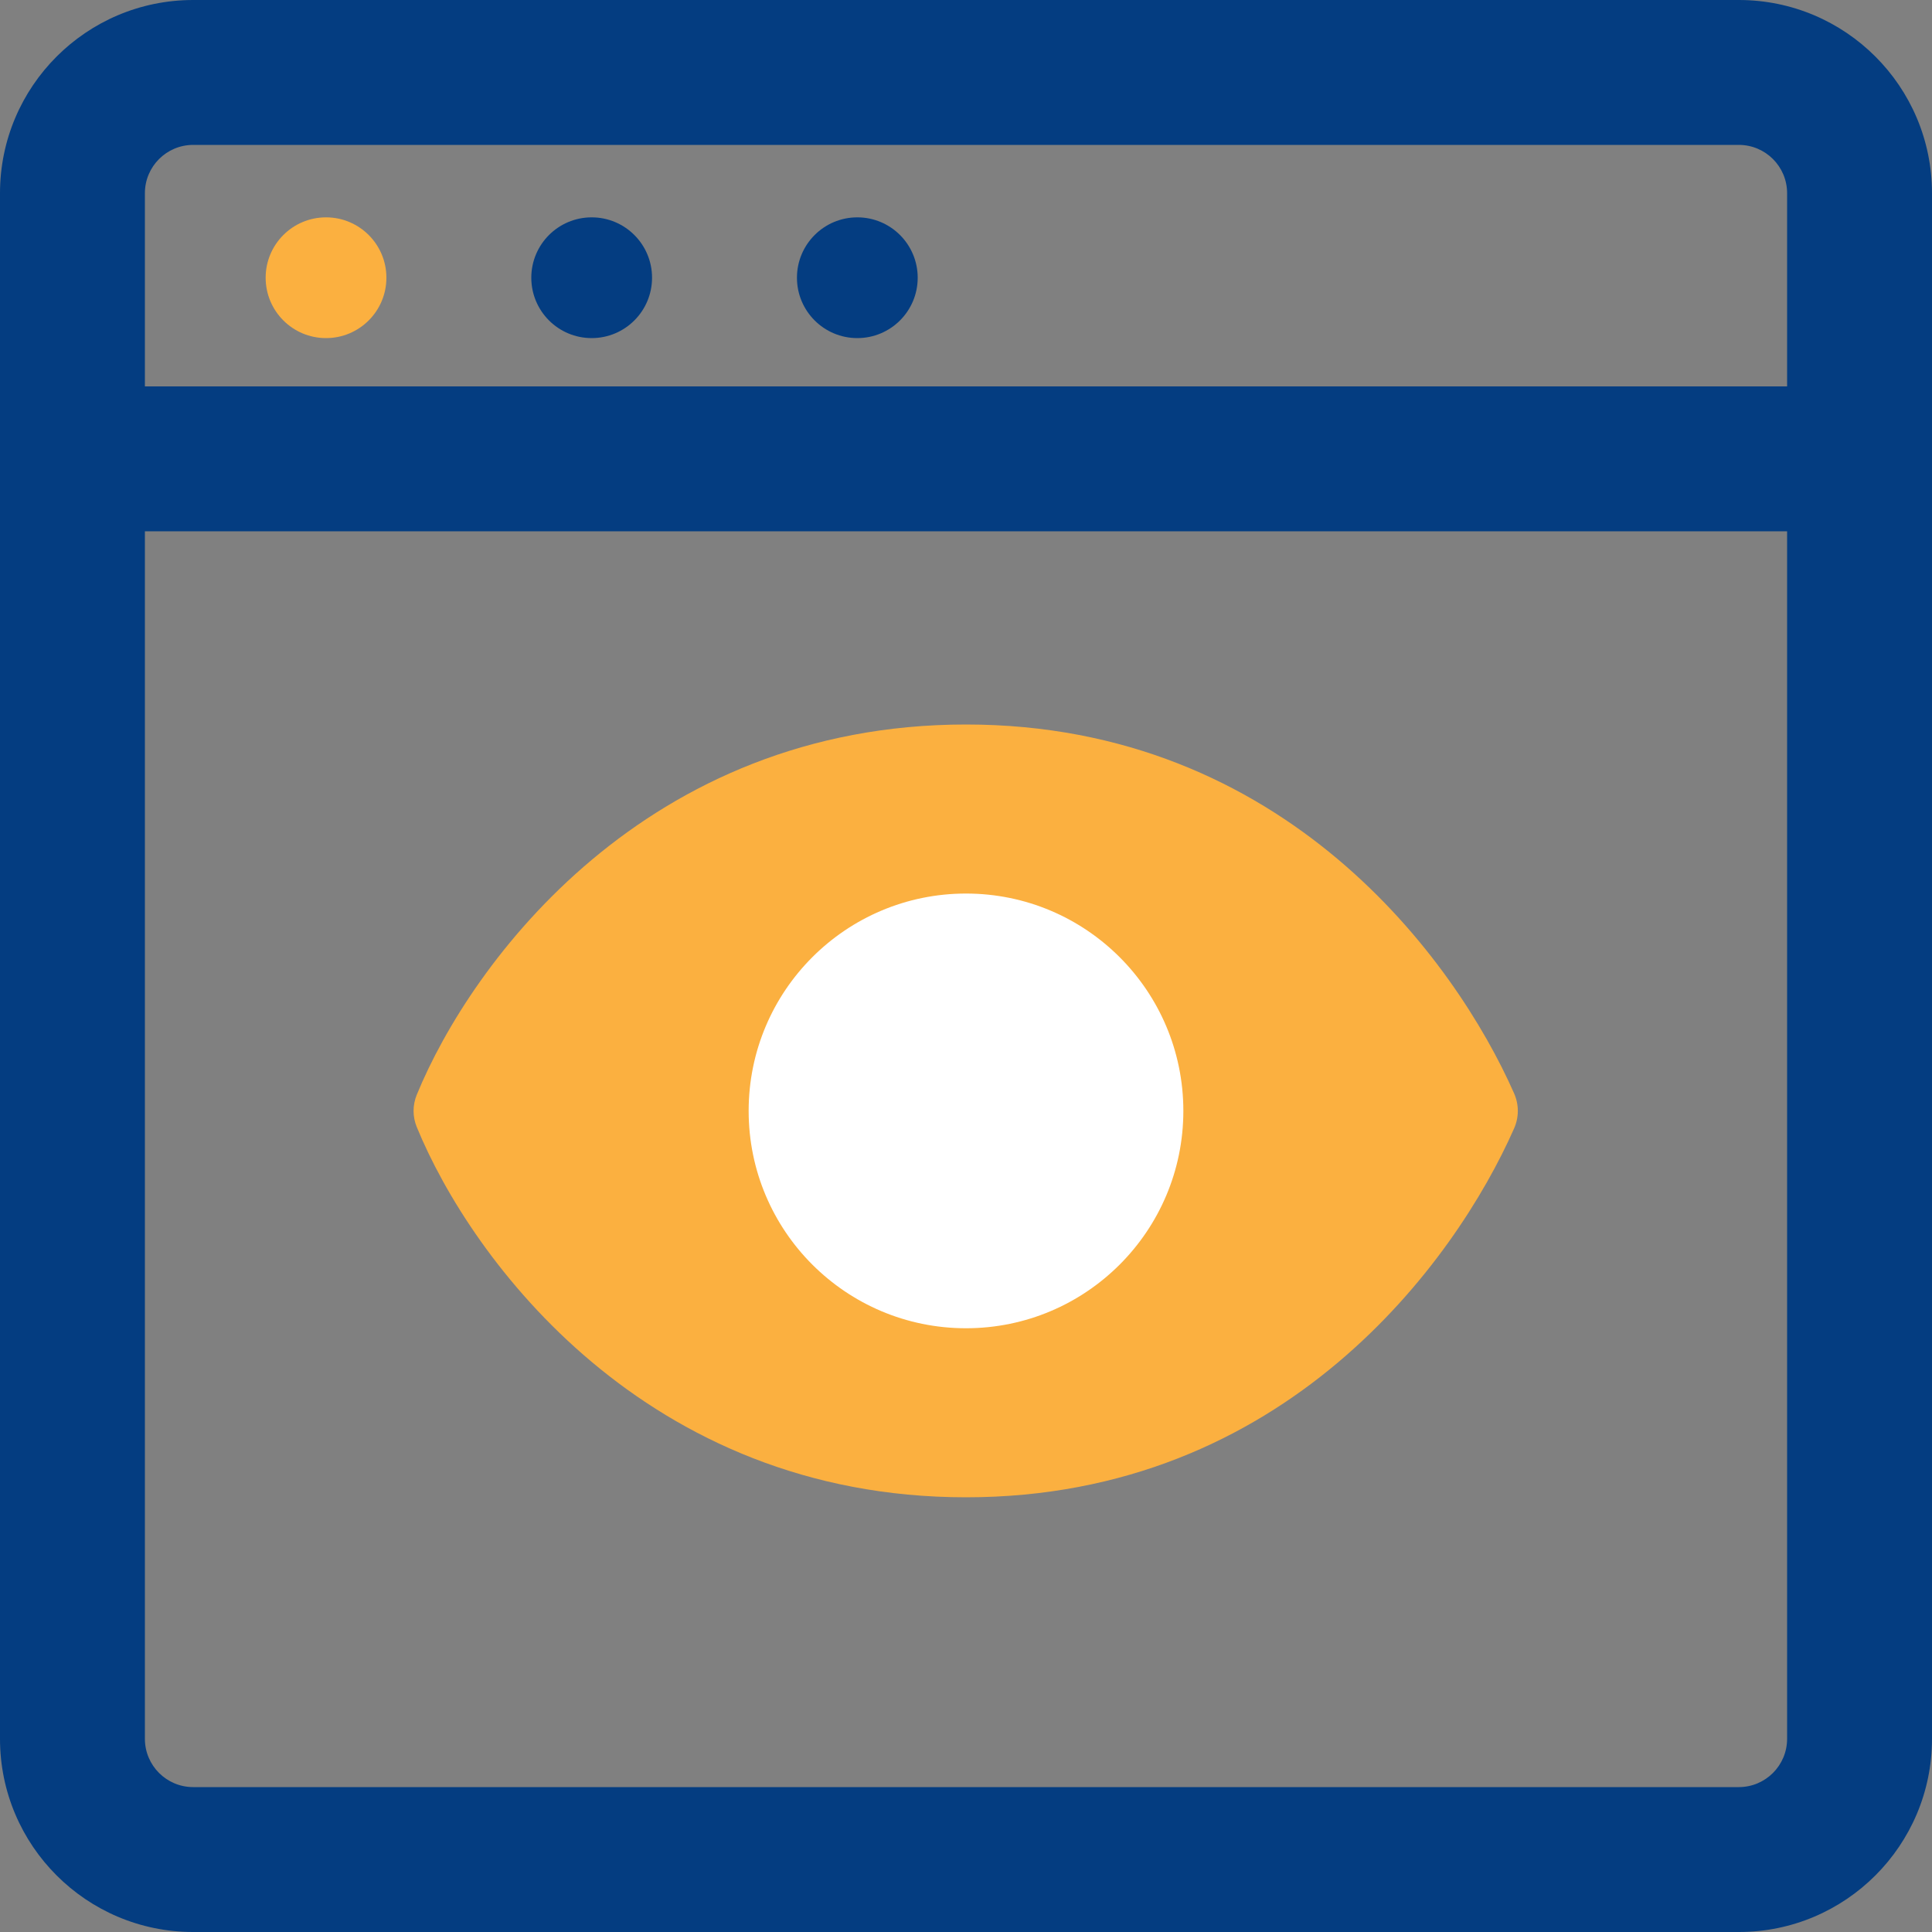 <svg xmlns="http://www.w3.org/2000/svg" width="80" height="80" viewBox="0 0 80 80" fill="none"><rect x="0" y="0" width="80" height="80" fill="#808080" stroke="none"/><path fill-rule="evenodd" clip-rule="evenodd" d="M72 6H8C6.895 6 6 6.895 6 8V72C6 73.105 6.895 74 8 74H72C73.105 74 74 73.105 74 72V8C74 6.895 73.105 6 72 6ZM8 0C3.582 0 0 3.582 0 8V72C0 76.418 3.582 80 8 80H72C76.418 80 80 76.418 80 72V8C80 3.582 76.418 0 72 0H8Z" fill="#043D81"></path><path fill-rule="evenodd" clip-rule="evenodd" d="M80 22L0 22L0 16L80 16V22Z" fill="#043D81"></path><path d="M16 11.5C16 12.881 14.881 14 13.5 14C12.119 14 11 12.881 11 11.5C11 10.119 12.119 9 13.5 9C14.881 9 16 10.119 16 11.5Z" fill="#FBB040"></path><path d="M27 11.5C27 12.881 25.881 14 24.5 14C23.119 14 22 12.881 22 11.5C22 10.119 23.119 9 24.5 9C25.881 9 27 10.119 27 11.5Z" fill="#043D81"></path><path d="M38 11.5C38 12.881 36.881 14 35.5 14C34.119 14 33 12.881 33 11.5C33 10.119 34.119 9 35.5 9C36.881 9 38 10.119 38 11.5Z" fill="#043D81"></path><path d="M40 30C26.754 30 19.512 39.827 17.257 45.333C17.081 45.763 17.081 46.237 17.257 46.667C19.512 52.173 26.754 62 40 62C53.2 62 60.262 52.241 62.696 46.725C62.901 46.261 62.901 45.739 62.696 45.275C60.262 39.759 53.2 30 40 30Z" fill="#FBB040"></path><circle cx="40" cy="46" r="9" fill="white"></circle></svg>